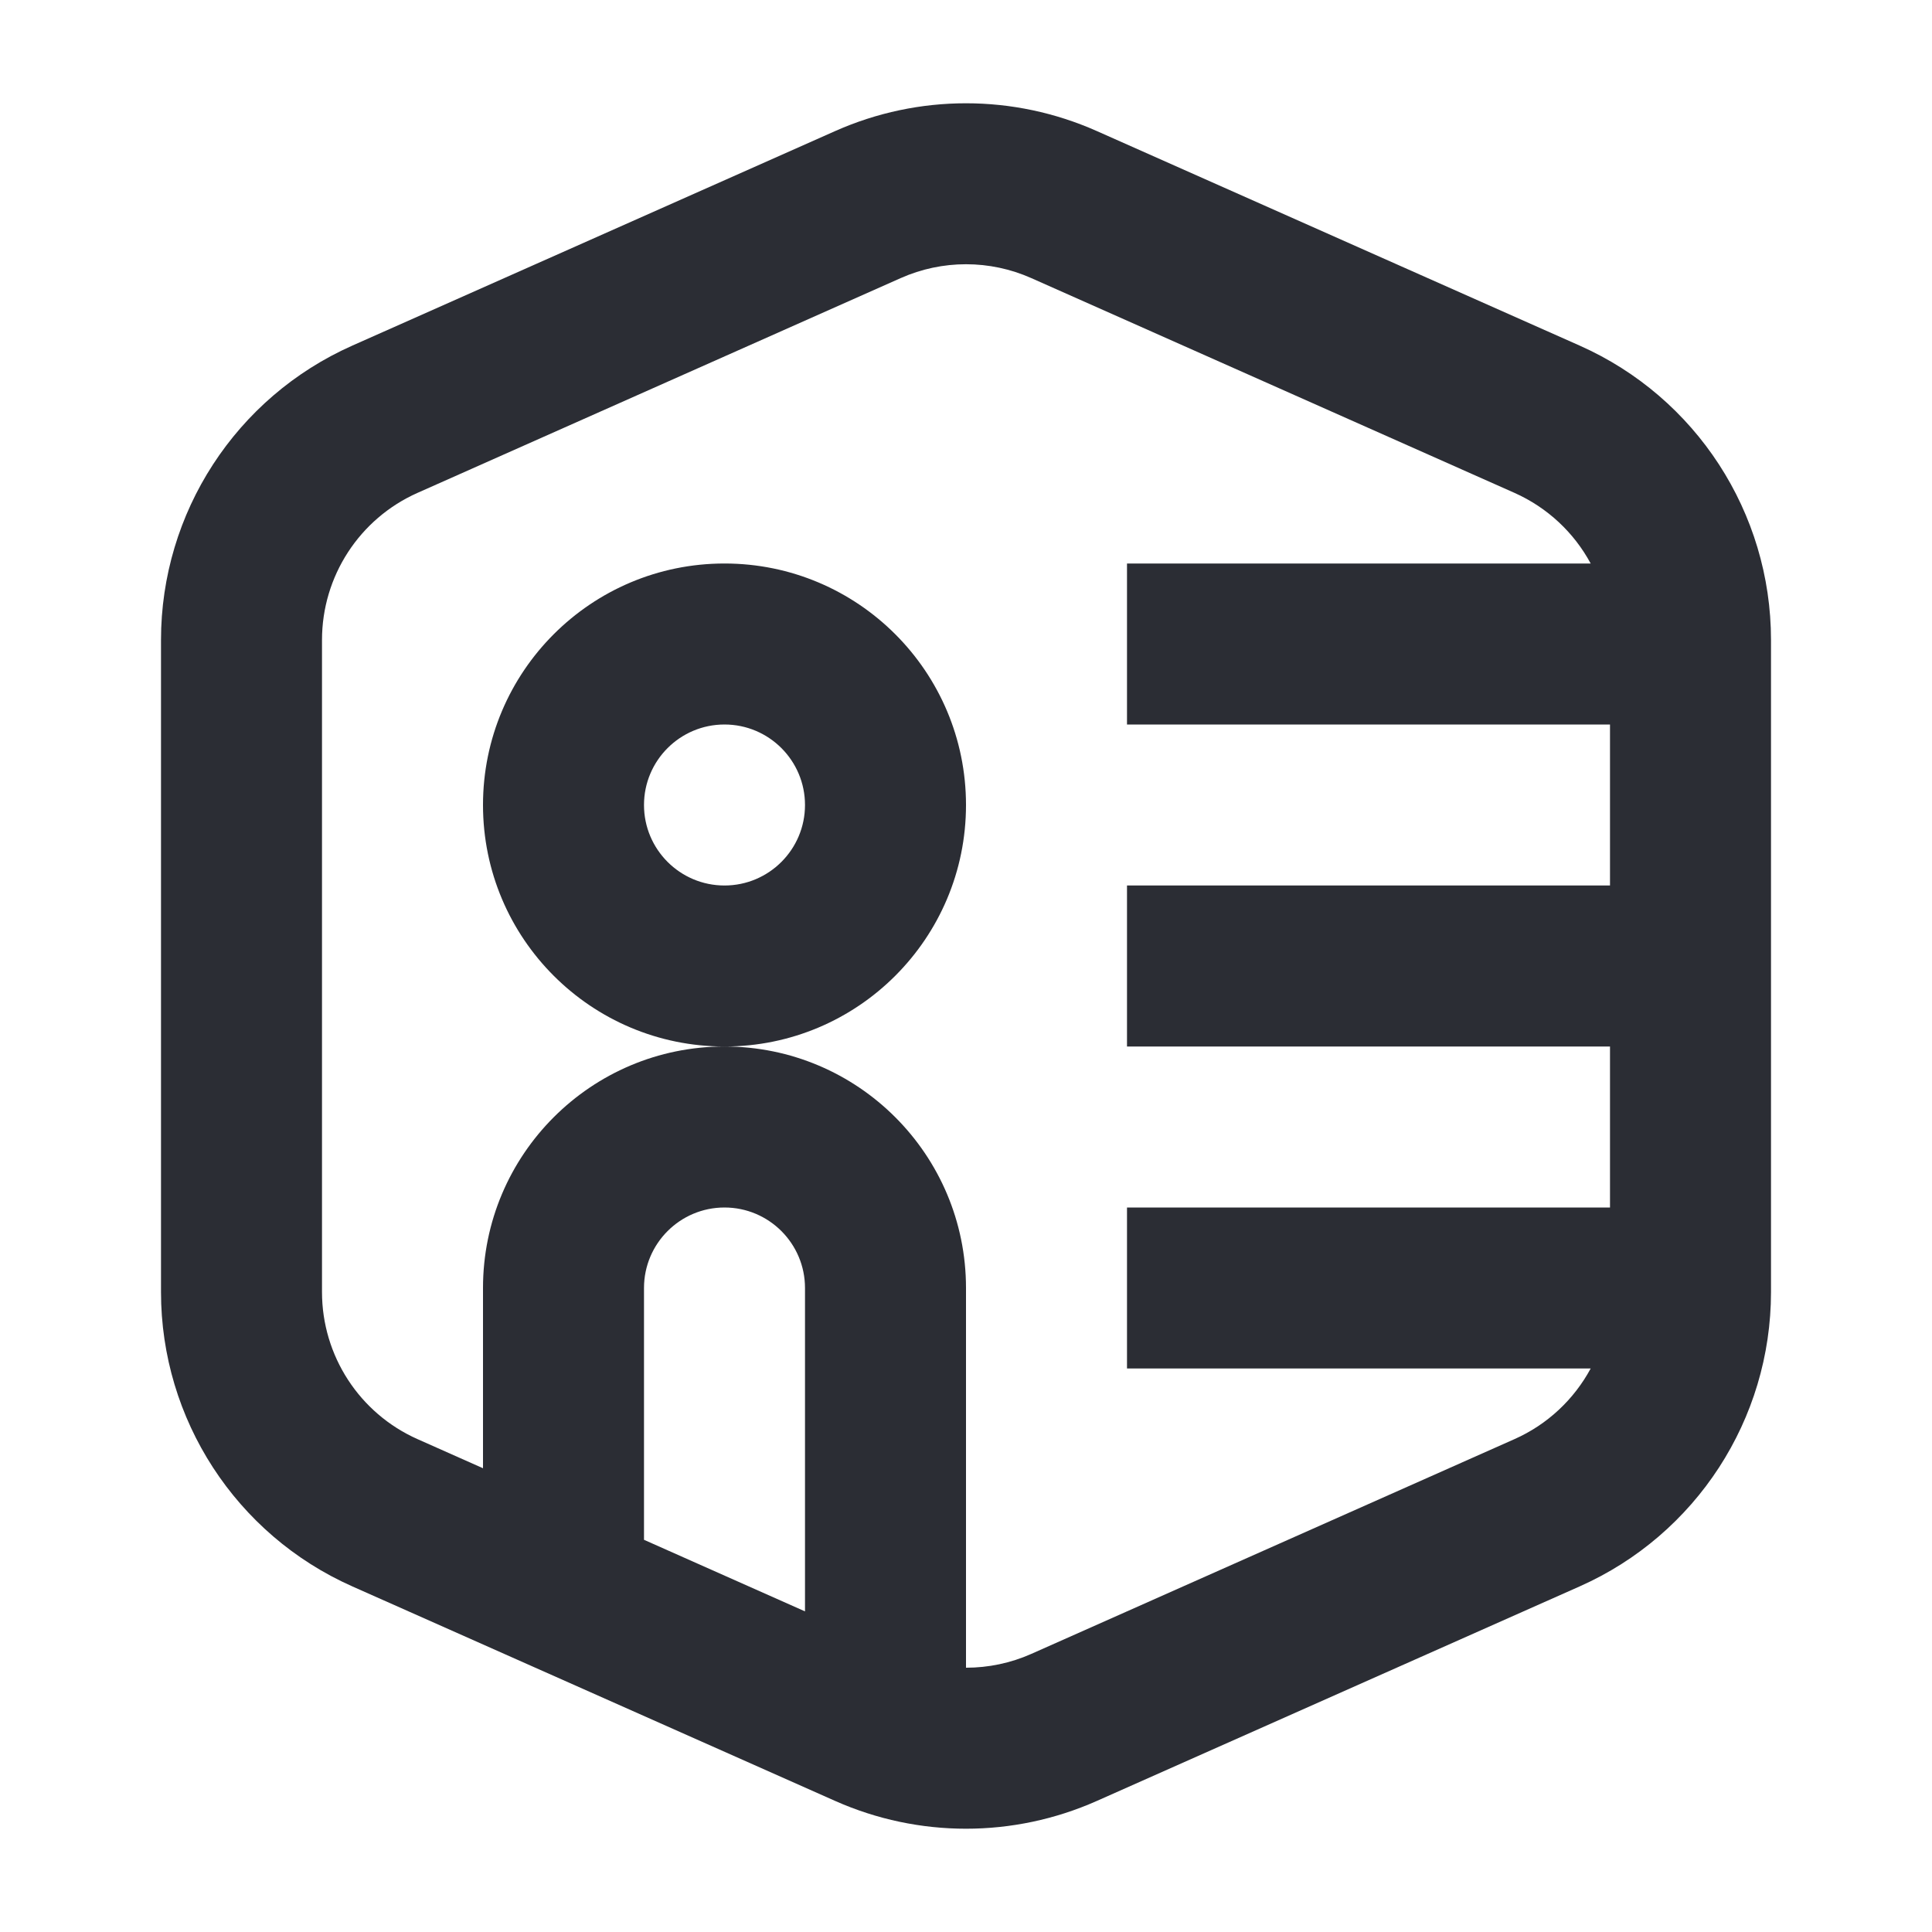 <svg width="24" height="24" viewBox="0 0 24 24" fill="none" xmlns="http://www.w3.org/2000/svg">
<path fill-rule="evenodd" clip-rule="evenodd" d="M13.625 1.628C12.59 1.168 11.41 1.168 10.375 1.628L4.375 4.294C2.931 4.936 2 6.369 2 7.95V16.05C2 17.631 2.931 19.064 4.375 19.706L10.375 22.372C11.41 22.832 12.59 22.832 13.625 22.372L19.625 19.706C21.069 19.064 22 17.631 22 16.05V7.95C22 6.369 21.069 4.936 19.625 4.294L13.625 1.628ZM11.188 3.455C11.705 3.225 12.295 3.225 12.812 3.455L18.812 6.122C19.225 6.306 19.554 6.618 19.76 7H14V9H20V11H14V13H20V15H14V17H19.76C19.554 17.382 19.225 17.695 18.812 17.878L12.812 20.545C12.554 20.66 12.277 20.717 12 20.717V16C12 14.343 10.657 13 9 13C10.657 13 12 11.657 12 10C12 8.343 10.657 7 9 7C7.343 7 6 8.343 6 10C6 11.657 7.343 13 9 13C7.343 13 6 14.343 6 16V18.239L5.188 17.878C4.465 17.557 4 16.841 4 16.05V7.95C4 7.159 4.465 6.443 5.188 6.122L11.188 3.455ZM10 20.017V16C10 15.448 9.552 15 9 15C8.448 15 8 15.448 8 16V19.128L10 20.017ZM9 9C8.448 9 8 9.448 8 10C8 10.552 8.448 11 9 11C9.552 11 10 10.552 10 10C10 9.448 9.552 9 9 9Z" fill="#2B2D34"/>
</svg>
